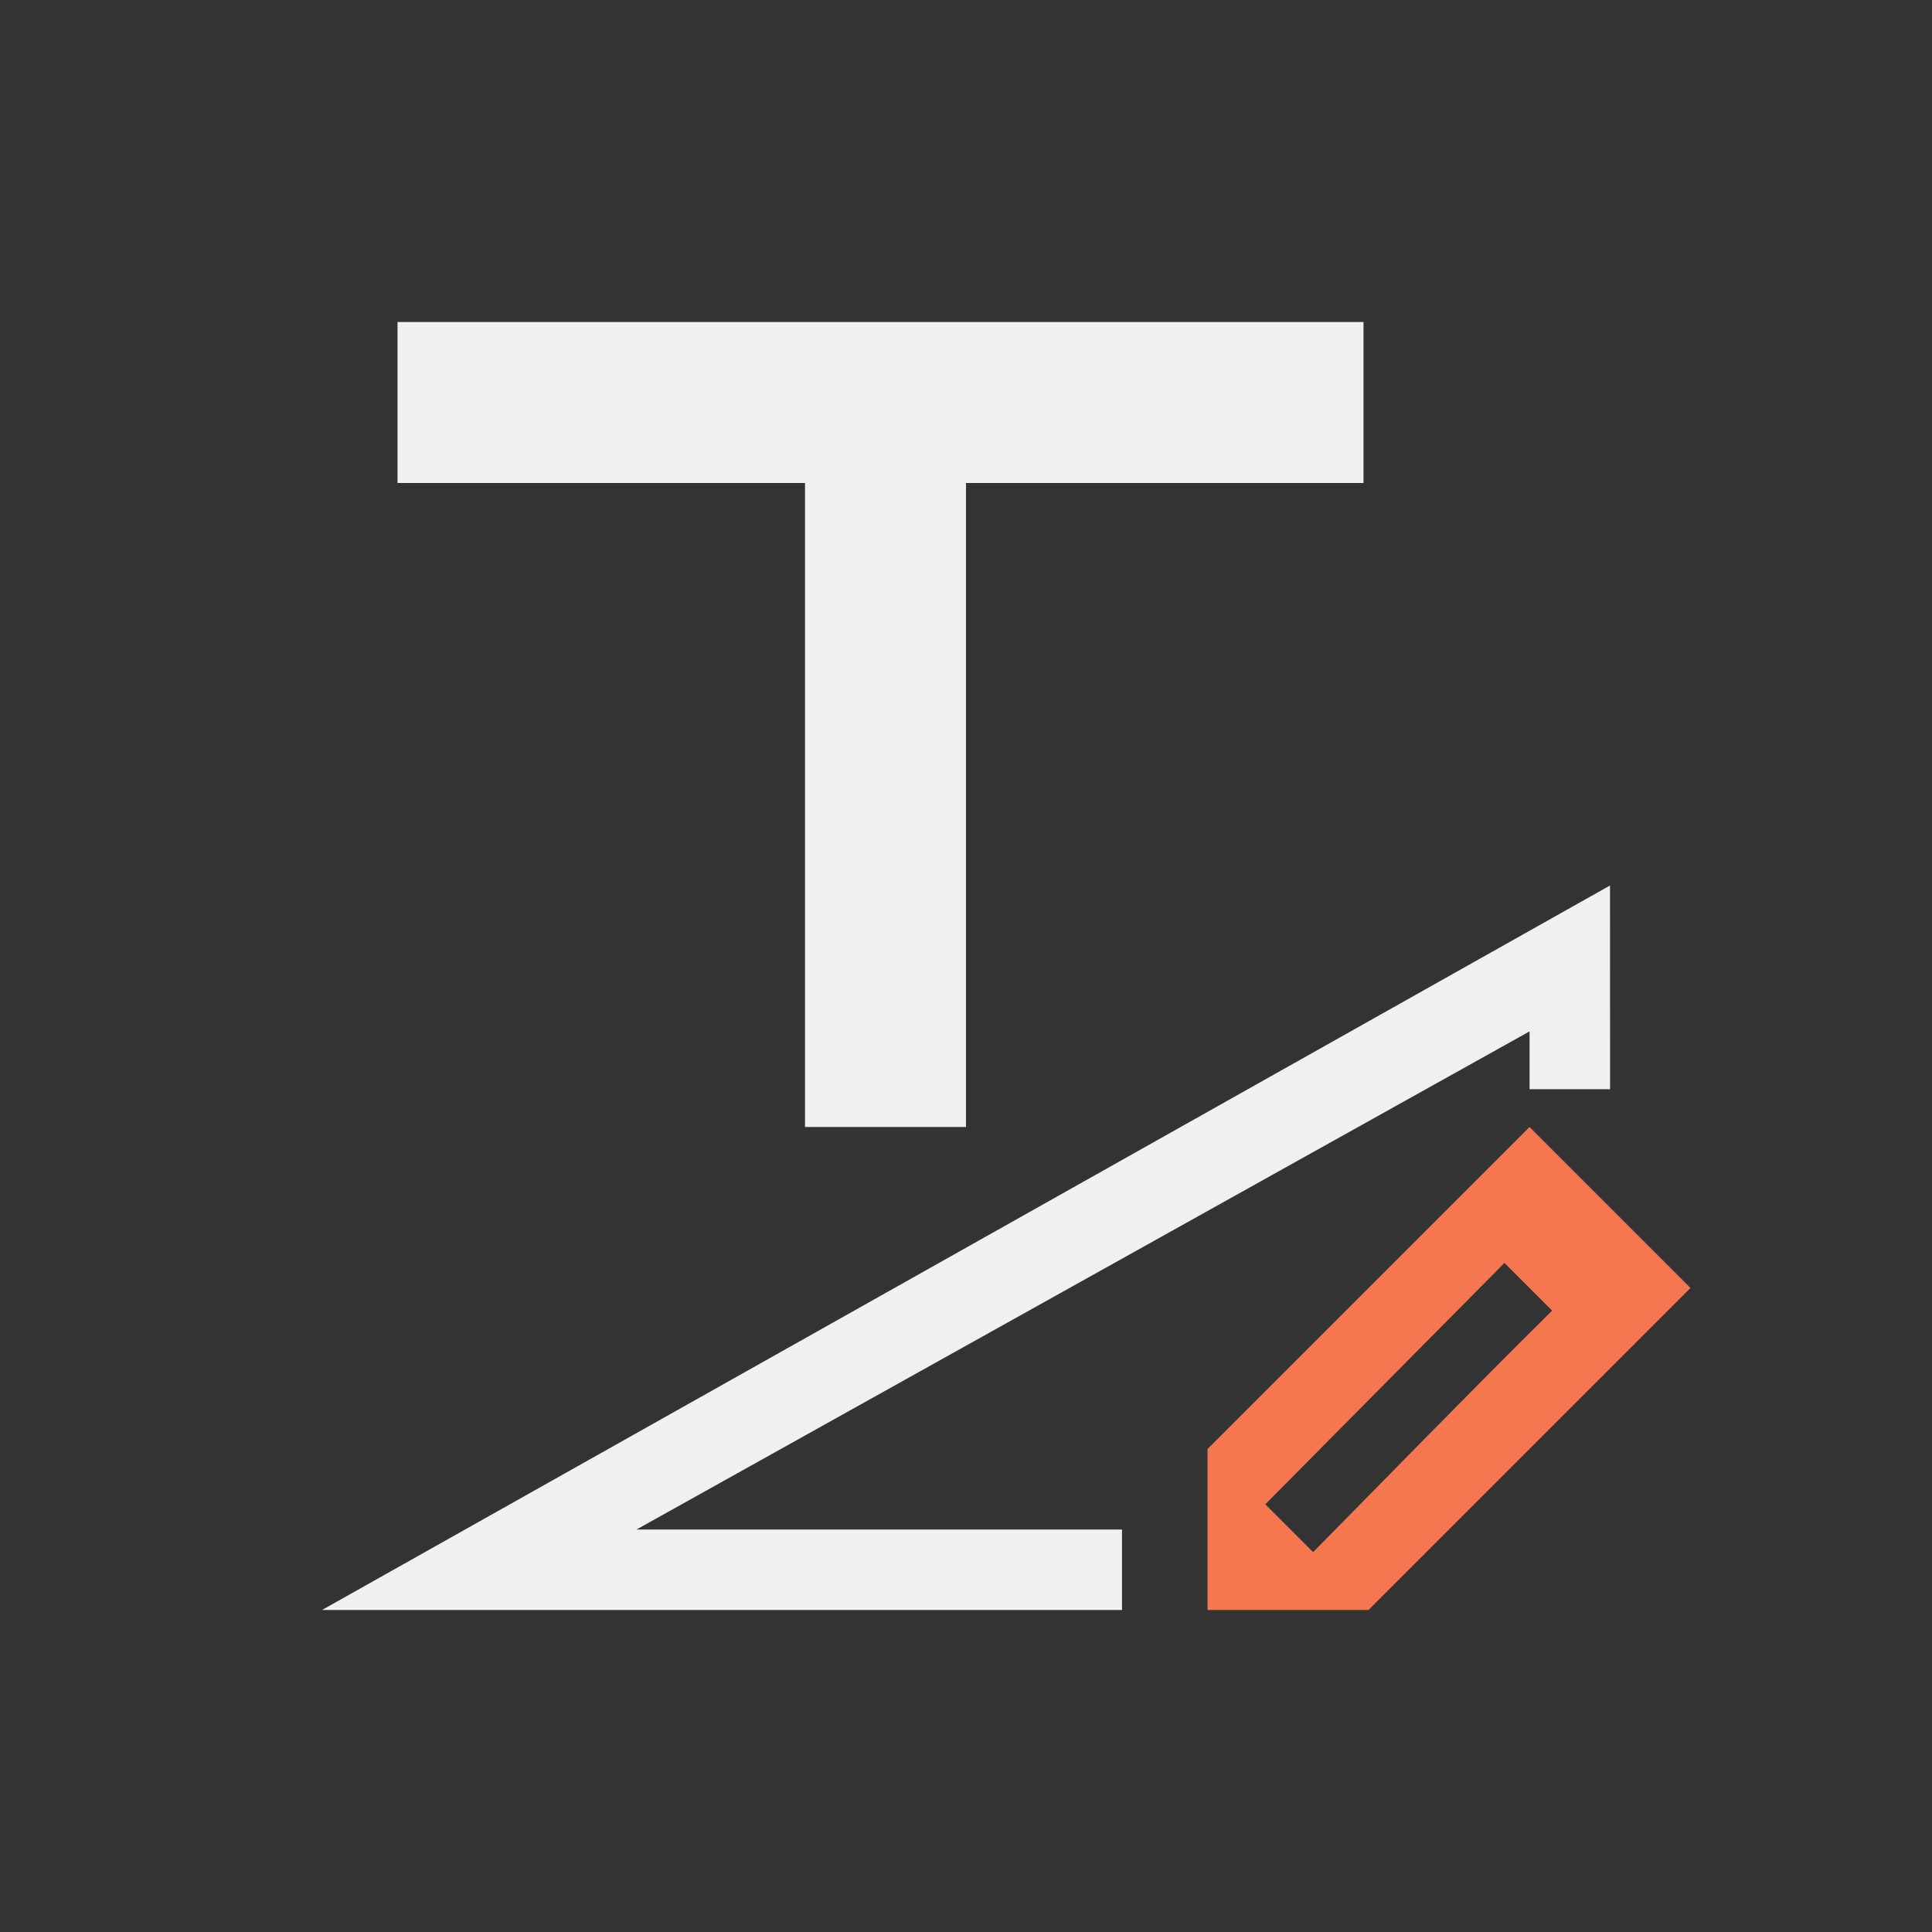 <svg viewBox="0 0 24 24" xmlns="http://www.w3.org/2000/svg"><rect x="0" y="0" width="24" height="24" fill="#333333" stroke="none"/><path d="m4.938 4v2h5.062v8h2v-8h4.938v-2zm15.062 7-16 9h9.938v-1h-6.031l11.094-6.188v.719h1z" fill="#eff0f1"/><path d="m19 14-4 4v2h2l4-4zm-.311 1.689.592.592c-1.033 1.022-2.091 2.111-2.969 3l-.594-.594z" fill="#f47750"/></svg>